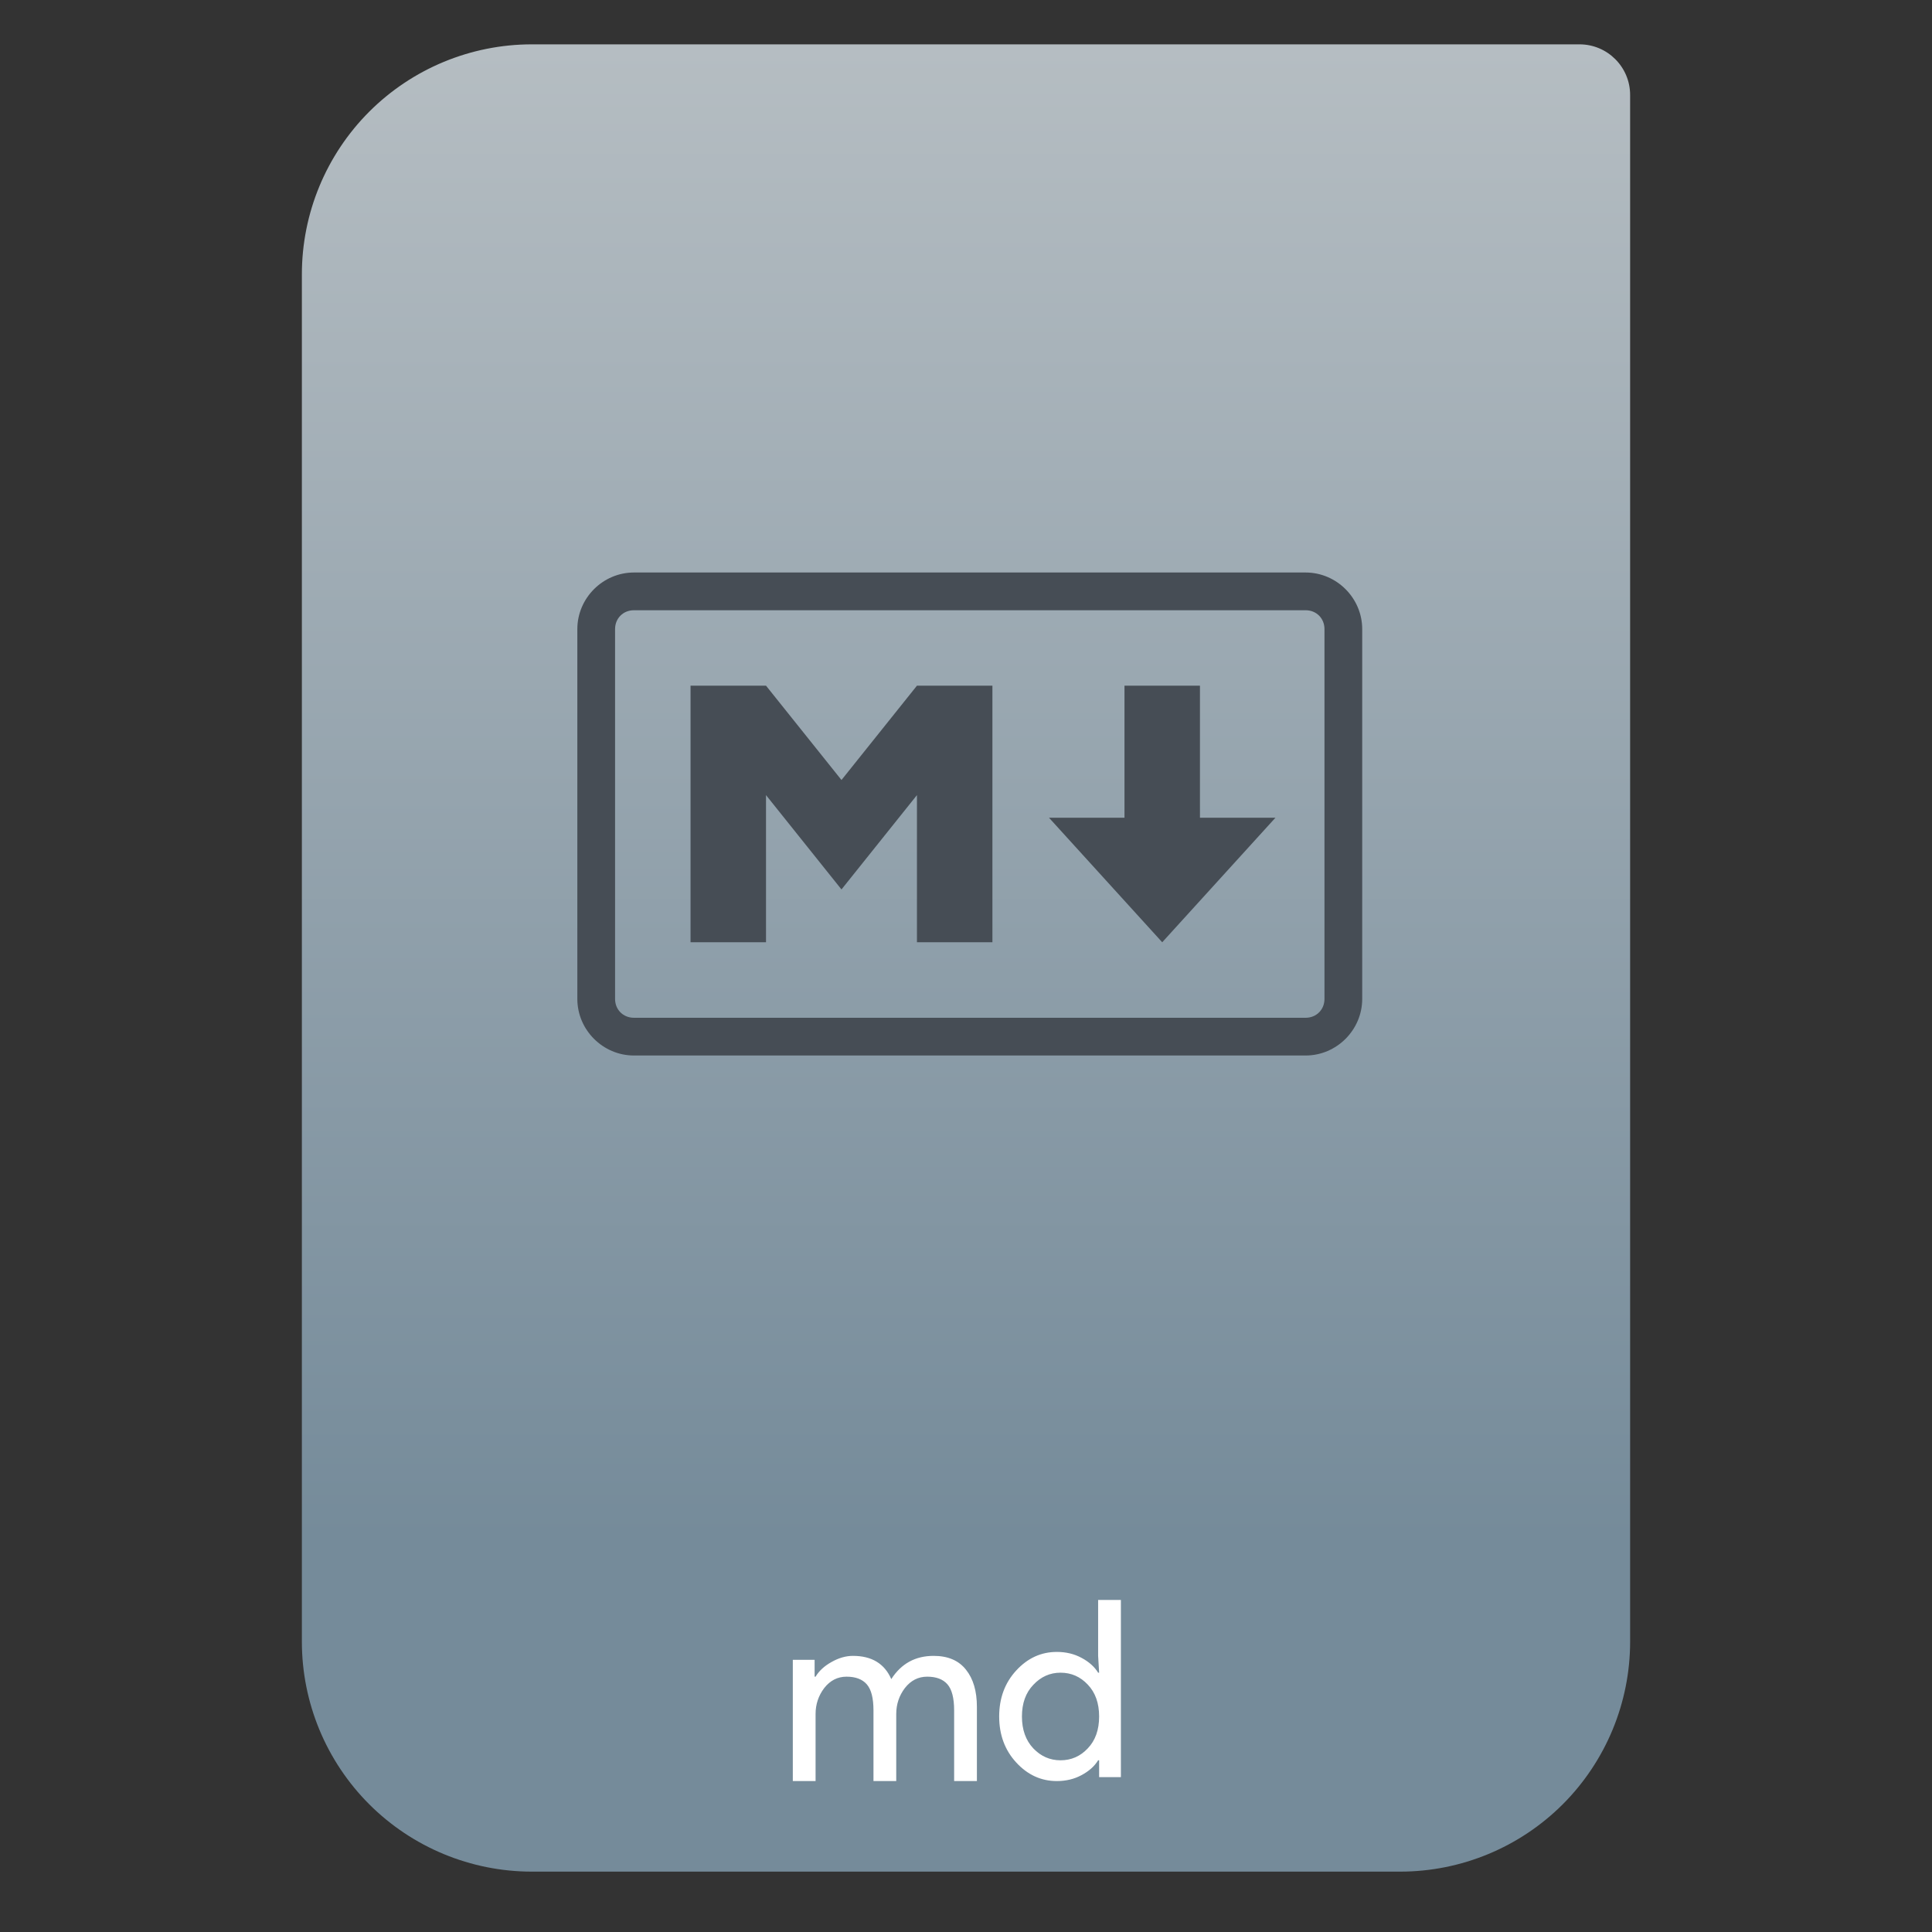 <svg style="clip-rule:evenodd;fill-rule:evenodd;stroke-linejoin:round;stroke-miterlimit:2" viewBox="0 0 64 64" xmlns="http://www.w3.org/2000/svg">
 <rect x="0" y="0" width="64" height="64" fill="#333333" stroke="none"/>
 <path d="m54 3.146c0-0.926-0.751-1.677-1.677-1.677h-34.705c-2.02 0-3.958 0.803-5.387 2.231-1.428 1.429-2.231 3.367-2.231 5.387v45.295c0 2.02 0.803 3.958 2.231 5.387 1.429 1.428 3.367 2.231 5.387 2.231h28.764c2.02 0 3.958-0.803 5.387-2.231 1.428-1.429 2.231-3.367 2.231-5.387v-51.236z" style="fill:url(#_Linear1)"/>
 <path d="m43.25 18.965c1.028 0 1.875 0.847 1.875 1.875v12.25c0 1.028-0.847 1.875-1.875 1.875h-22.25c-1.028 0-1.875-0.847-1.875-1.875v-12.25c0-1.028 0.847-1.875 1.875-1.875h22.25zm0 14.75c0.357 0 0.625-0.268 0.625-0.625v-12.25c0-0.357-0.268-0.625-0.625-0.625h-22.25c-0.357 0-0.625 0.268-0.625 0.625v12.25c0 0.357 0.268 0.625 0.625 0.625h22.25zm-3.5-6.626h2.5l-3.75 4.125-3.75-4.125h2.5v-4.375h2.5v4.375zm-14.375 4.125h-2.5v-8.5h2.5l2.5 3.125 2.5-3.125h2.5v8.5h-2.5v-4.875l-2.5 3.125-2.5-3.125v4.875z" style="fill-rule:nonzero;fill:#464d55"/>
 <path d="m26.263 59v-4.016h0.722v0.558h0.032c0.115-0.192 0.29-0.353 0.525-0.484 0.24-0.137 0.478-0.205 0.713-0.205 0.623 0 1.046 0.257 1.27 0.77 0.328-0.513 0.795-0.77 1.402-0.77 0.475 0 0.833 0.153 1.073 0.459 0.241 0.301 0.361 0.71 0.361 1.229v2.459h-0.754v-2.344c0-0.404-0.074-0.691-0.221-0.86-0.148-0.17-0.372-0.254-0.672-0.254-0.296 0-0.541 0.125-0.738 0.376-0.191 0.252-0.287 0.539-0.287 0.861v2.221h-0.754v-2.344c0-0.404-0.074-0.691-0.221-0.86-0.148-0.17-0.372-0.254-0.672-0.254-0.295 0-0.541 0.125-0.738 0.376-0.191 0.252-0.287 0.539-0.287 0.861v2.221h-0.754zm10.868-0.131h-0.721v-0.557h-0.033c-0.12 0.196-0.303 0.36-0.549 0.491-0.241 0.131-0.514 0.197-0.82 0.197-0.519 0-0.967-0.205-1.344-0.615-0.377-0.409-0.565-0.918-0.565-1.524s0.188-1.115 0.565-1.524c0.377-0.41 0.825-0.615 1.344-0.615 0.306 0 0.579 0.066 0.82 0.197 0.246 0.131 0.429 0.295 0.549 0.491h0.033l-0.033-0.557v-1.852h0.754v5.868zm-2-0.557c0.355 0 0.656-0.132 0.902-0.394 0.251-0.262 0.377-0.614 0.377-1.057s-0.126-0.795-0.377-1.057c-0.246-0.262-0.547-0.394-0.902-0.394-0.35 0-0.65 0.134-0.901 0.402-0.252 0.262-0.377 0.612-0.377 1.049s0.125 0.789 0.377 1.057c0.251 0.262 0.551 0.394 0.901 0.394z" style="fill-rule:nonzero;fill:#fff"/>
 <defs>
  <linearGradient id="_Linear1" x2="1" gradientTransform="matrix(3.03829e-15,-49.619,49.619,3.03829e-15,104.99,51.088)" gradientUnits="userSpaceOnUse">
   <stop style="stop-color:#758b9a" offset="0"/>
   <stop style="stop-color:#b5bdc2" offset="1"/>
  </linearGradient>
 </defs>
</svg>
